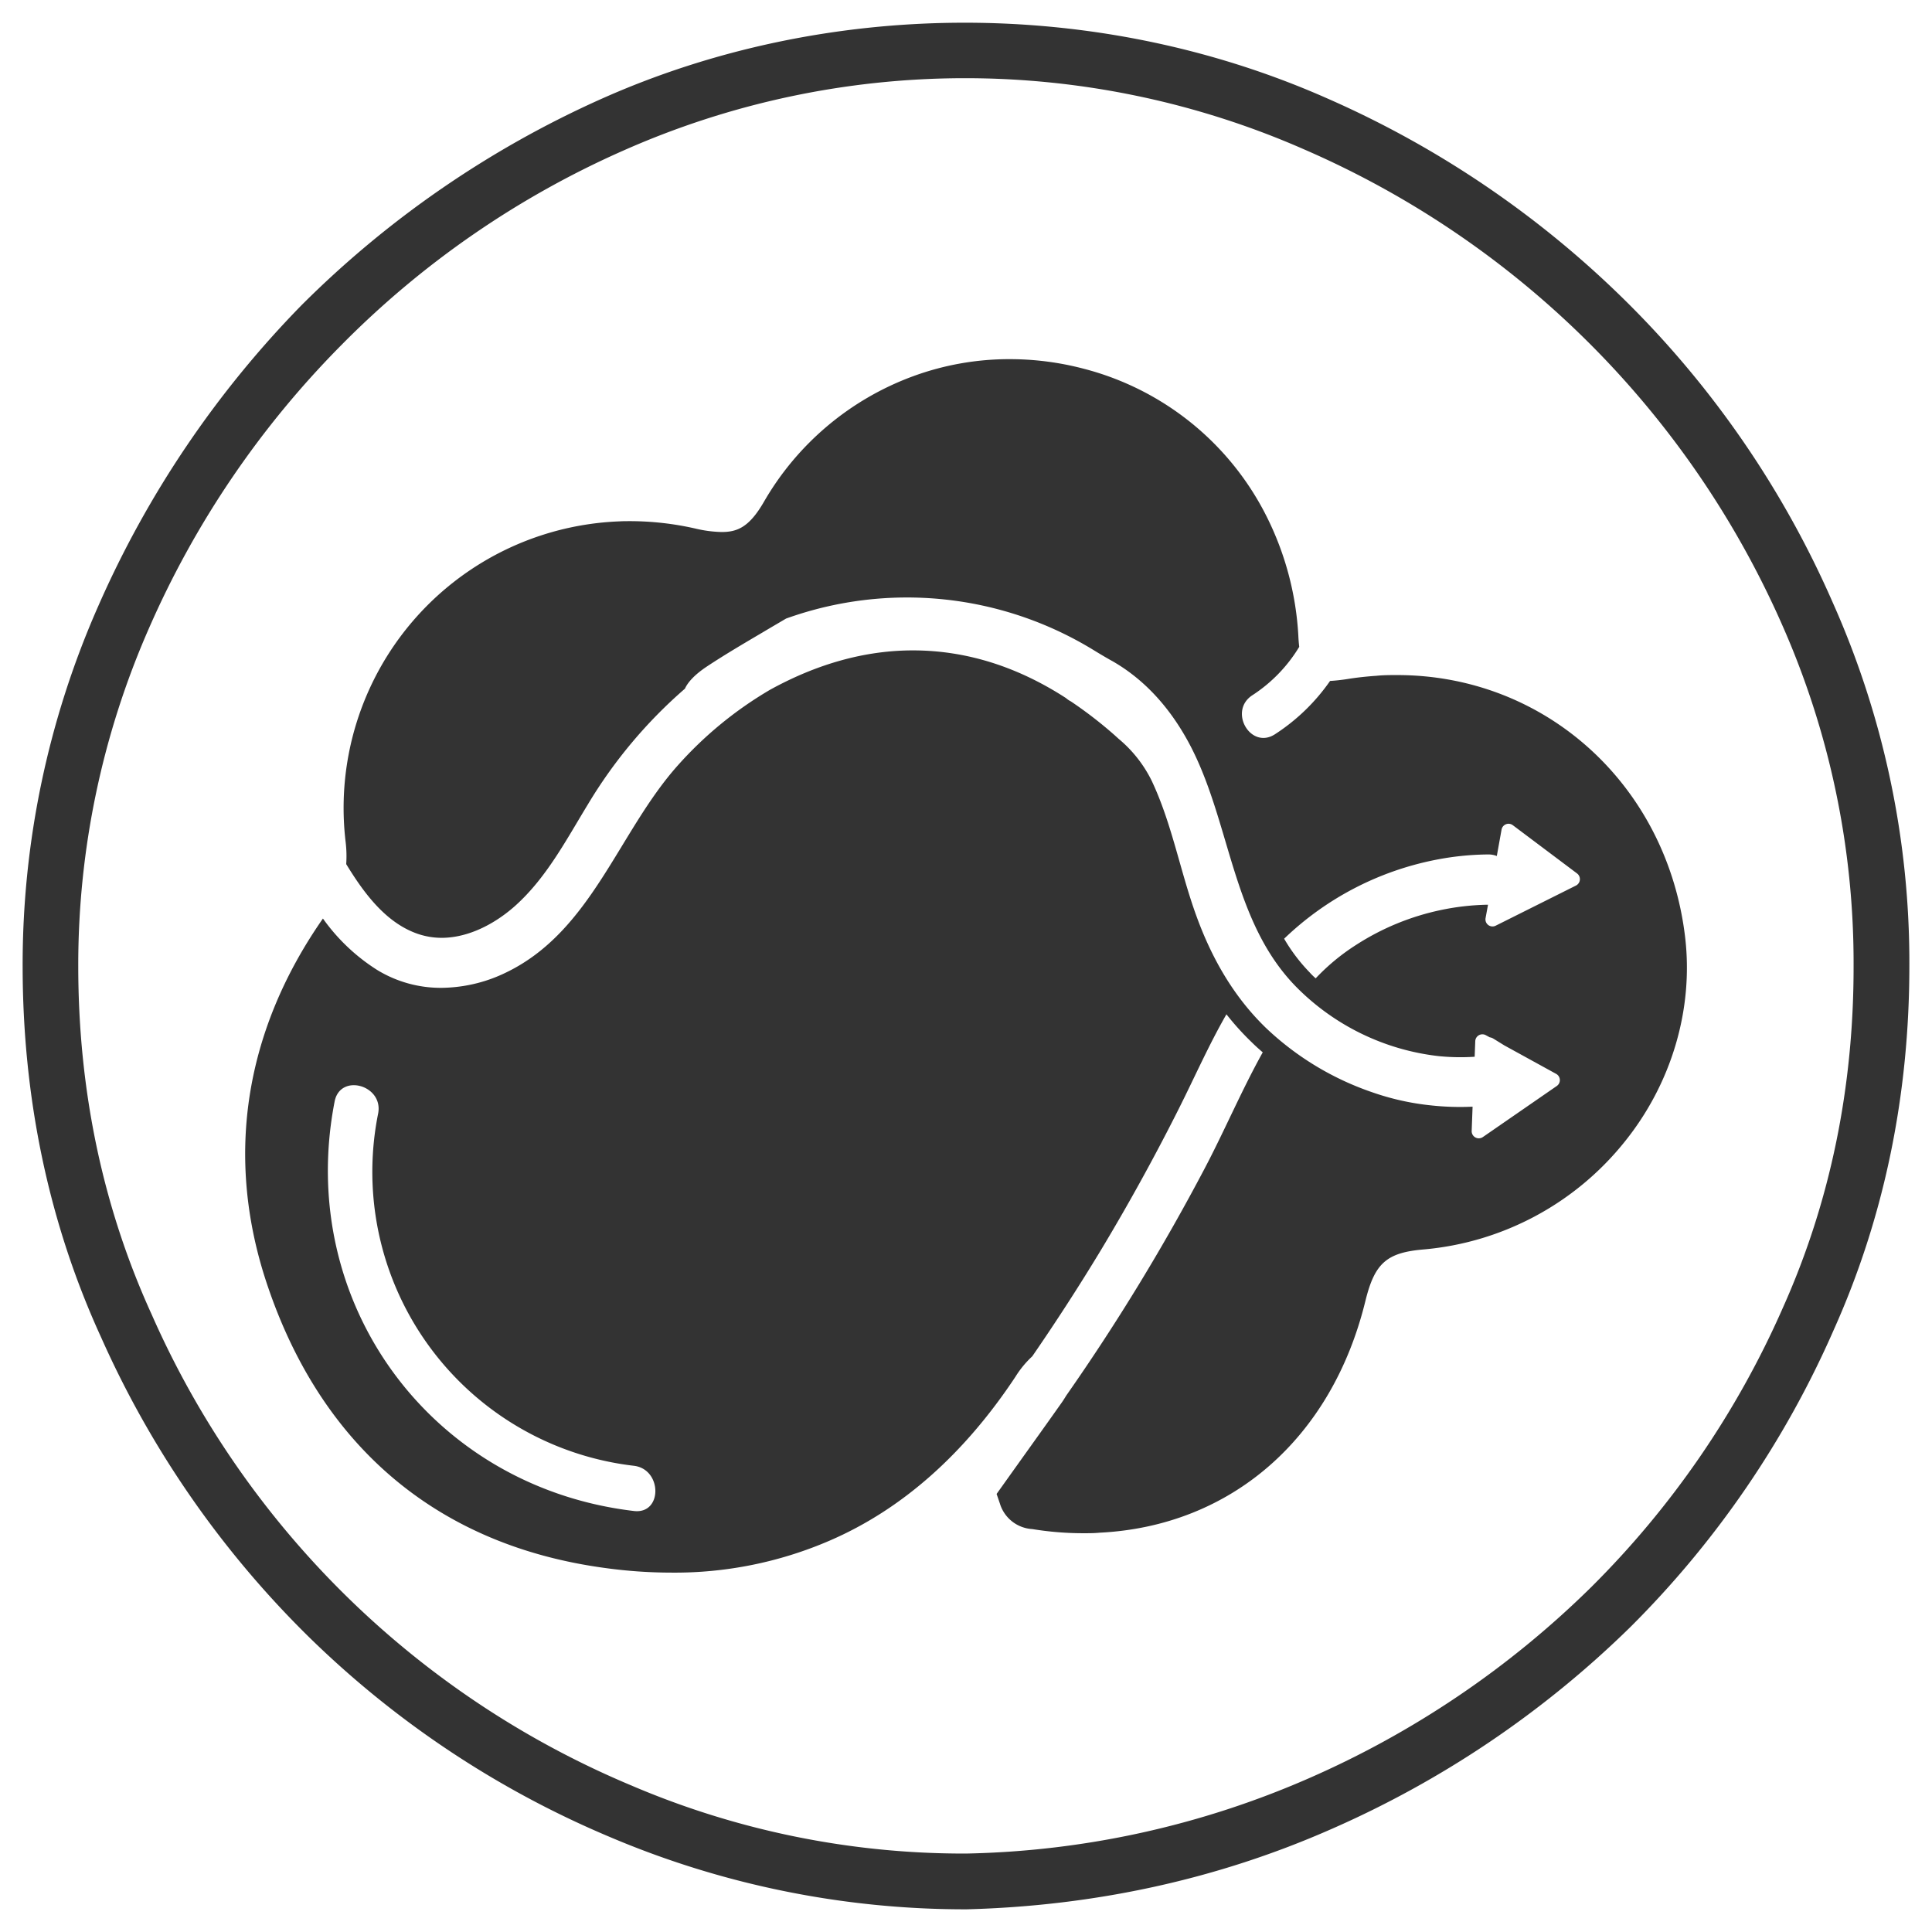 <svg id="Layer_1" data-name="Layer 1" xmlns="http://www.w3.org/2000/svg" viewBox="0 0 512 512"><defs><style>.cls-1{fill:#333;}</style></defs><path class="cls-1" d="M485.64,159.55A257.15,257.15,0,0,0,431.06,80a262.62,262.62,0,0,0-79.51-54C290.44-1,218.74-.38,159.14,26.31A266,266,0,0,0,79.9,80.89a268.05,268.05,0,0,0-53.84,79.68A235.13,235.13,0,0,0,6,256c0,35,6.93,68.17,20.8,98.42a258.77,258.77,0,0,0,54.88,79.22,255.46,255.46,0,0,0,79.51,53,240.9,240.9,0,0,0,95,19.35c34.09-.91,66.55-8,96.64-21.27a265,265,0,0,0,79.24-53.54,255.94,255.94,0,0,0,53.84-78.64C499.37,322.58,506,290.12,506,256A234.07,234.07,0,0,0,485.64,159.55ZM472.52,346.48a241,241,0,0,1-50.91,74.2,248.13,248.13,0,0,1-74.81,50.61,238.09,238.09,0,0,1-90.72,19.92,223.93,223.93,0,0,1-89-18.14A240.38,240.38,0,0,1,40.22,348.4c-13-28.47-19.48-59.46-19.48-92.37a221.59,221.59,0,0,1,18.74-89.54A247.11,247.11,0,0,1,90.53,91.38,242.73,242.73,0,0,1,165.2,39.9a223.36,223.36,0,0,1,180.43-.3A244.91,244.91,0,0,1,472.22,165.44a221.38,221.38,0,0,1,19,90.59C491.26,288.06,485.07,318.45,472.52,346.48Z"/><path class="cls-1" d="M446.54,248.06c-4.9-40.09-37-69.16-76.28-69.16-1.81,0-3.64,0-5.48.19-2.36.16-4.77.41-7.12.77a49.57,49.57,0,0,1-5.18.6,52.47,52.47,0,0,1-14.58,14.11c-6.47,4.22-12.47-6.14-6-10.33a39.89,39.89,0,0,0,12.41-12.82c-.11-.91-.19-1.87-.24-3a80.27,80.27,0,0,0-8.44-31.62,75.3,75.3,0,0,0-48.39-39.07,76.9,76.9,0,0,0-19.62-2.55,73.88,73.88,0,0,0-25.7,4.55,75.8,75.8,0,0,0-39.54,33.37c-3.86,6.63-7,7.89-11.15,7.89a33.15,33.15,0,0,1-7-.93,78.38,78.38,0,0,0-17.27-1.95c-.93,0-1.89,0-2.85.06a76,76,0,0,0-72.5,85.08,31.29,31.29,0,0,1,.14,5.75c4.63,7.59,10.41,15.48,18.85,18.44a19.63,19.63,0,0,0,8.39,1c6.44-.6,12.68-4.06,17.53-8.38,8.3-7.43,13.54-17.49,19.26-26.86a126.88,126.88,0,0,1,25.73-30.69c.85-1.89,2.85-3.91,5.87-5.91,4.76-3.15,9.81-6.11,14.71-9,2.06-1.23,4.14-2.44,6.22-3.67a94.68,94.68,0,0,1,81.6,8.41c1.64,1,3.31,2,5,2.93,9.23,5.32,16.11,13.56,21,23.24,10.28,20.46,10.8,45.67,27.35,62.77a63.06,63.06,0,0,0,38.06,18.61,57.73,57.73,0,0,0,9.48.16l.16-4.14a1.89,1.89,0,0,1,2.77-1.59l1.07.58a2.48,2.48,0,0,1,.93.33l2.93,1.81,13.76,7.56a1.89,1.89,0,0,1,.14,3.2l-19.6,13.54a1.89,1.89,0,0,1-2.95-1.64l.24-6.42a71,71,0,0,1-11.1-.35,68.22,68.22,0,0,1-15.53-3.48,77,77,0,0,1-28.09-17c-8.65-8.36-14.46-18.61-18.52-29.84-4.19-11.54-6.36-23.9-11.51-35.08-.08-.16-.16-.35-.24-.52a34,34,0,0,0-8.83-11.23c-.35-.33-.71-.63-1-.91a111.67,111.67,0,0,0-11.65-9,5.9,5.9,0,0,1-1.28-.87c-13-8.42-26.58-12.64-40.58-12.64-12.61,0-25.32,3.54-37.82,10.42a101.19,101.19,0,0,0-24.49,20.08c-15.78,17.7-22.8,43.92-45.49,54.86a39.7,39.7,0,0,1-15.23,4,32.28,32.28,0,0,1-19-4.71,51.17,51.17,0,0,1-14.31-13.59C64.53,273.62,59.49,307.32,71,341c14.57,42.88,45.51,68.66,89.46,74.55a128.7,128.7,0,0,0,17.31,1.21,103.48,103.48,0,0,0,42.15-8.5C239,400,255.45,385.44,269.1,364.86a26.16,26.16,0,0,1,4.46-5.42q9.49-13.77,18.14-28.06Q302.76,313,312.36,293.9c4.19-8.33,8-17,12.66-25.1a72.27,72.27,0,0,0,6.74,7.45c.91.91,1.89,1.78,2.88,2.63-5.54,9.95-10.08,20.66-15.29,30.58a559.53,559.53,0,0,1-36.77,60.36c-.39.63-.77,1.26-1.26,1.95-3.67,5.2-7.37,10.36-10.93,15.34l-6.28,8.8.88,2.57a9.54,9.54,0,0,0,8.57,6.74,83.83,83.83,0,0,0,13.59,1.1c1.43,0,2.85,0,4.25-.14,34.77-1.72,61.54-24.93,70.45-61.43,2.46-10,5.61-12.82,15.51-13.64A76.86,76.86,0,0,0,430.21,303C443,287.35,448.9,267.32,446.54,248.06ZM168,400.43c-53.78-6.36-89.71-55.21-79.32-108.53,1.48-7.57,13-4.33,11.53,3.2A78.42,78.42,0,0,0,168,388.45C175.53,389.36,175.61,401.33,168,400.43ZM417.69,234.66l-21.32,10.66a1.87,1.87,0,0,1-2.68-2l.65-3.56h-.11a65.65,65.65,0,0,0-12.3,1.39,66.69,66.69,0,0,0-22.47,9.21,56.15,56.15,0,0,0-10.79,8.91,18.59,18.59,0,0,1-1.67-1.65,45.87,45.87,0,0,1-6.69-8.85,80.22,80.22,0,0,1,39.87-20.85,74.94,74.94,0,0,1,14.05-1.48,6.16,6.16,0,0,1,2.44.41l1.26-7a1.88,1.88,0,0,1,3-1.15l17,12.77A1.9,1.9,0,0,1,417.69,234.66Z"/></svg>